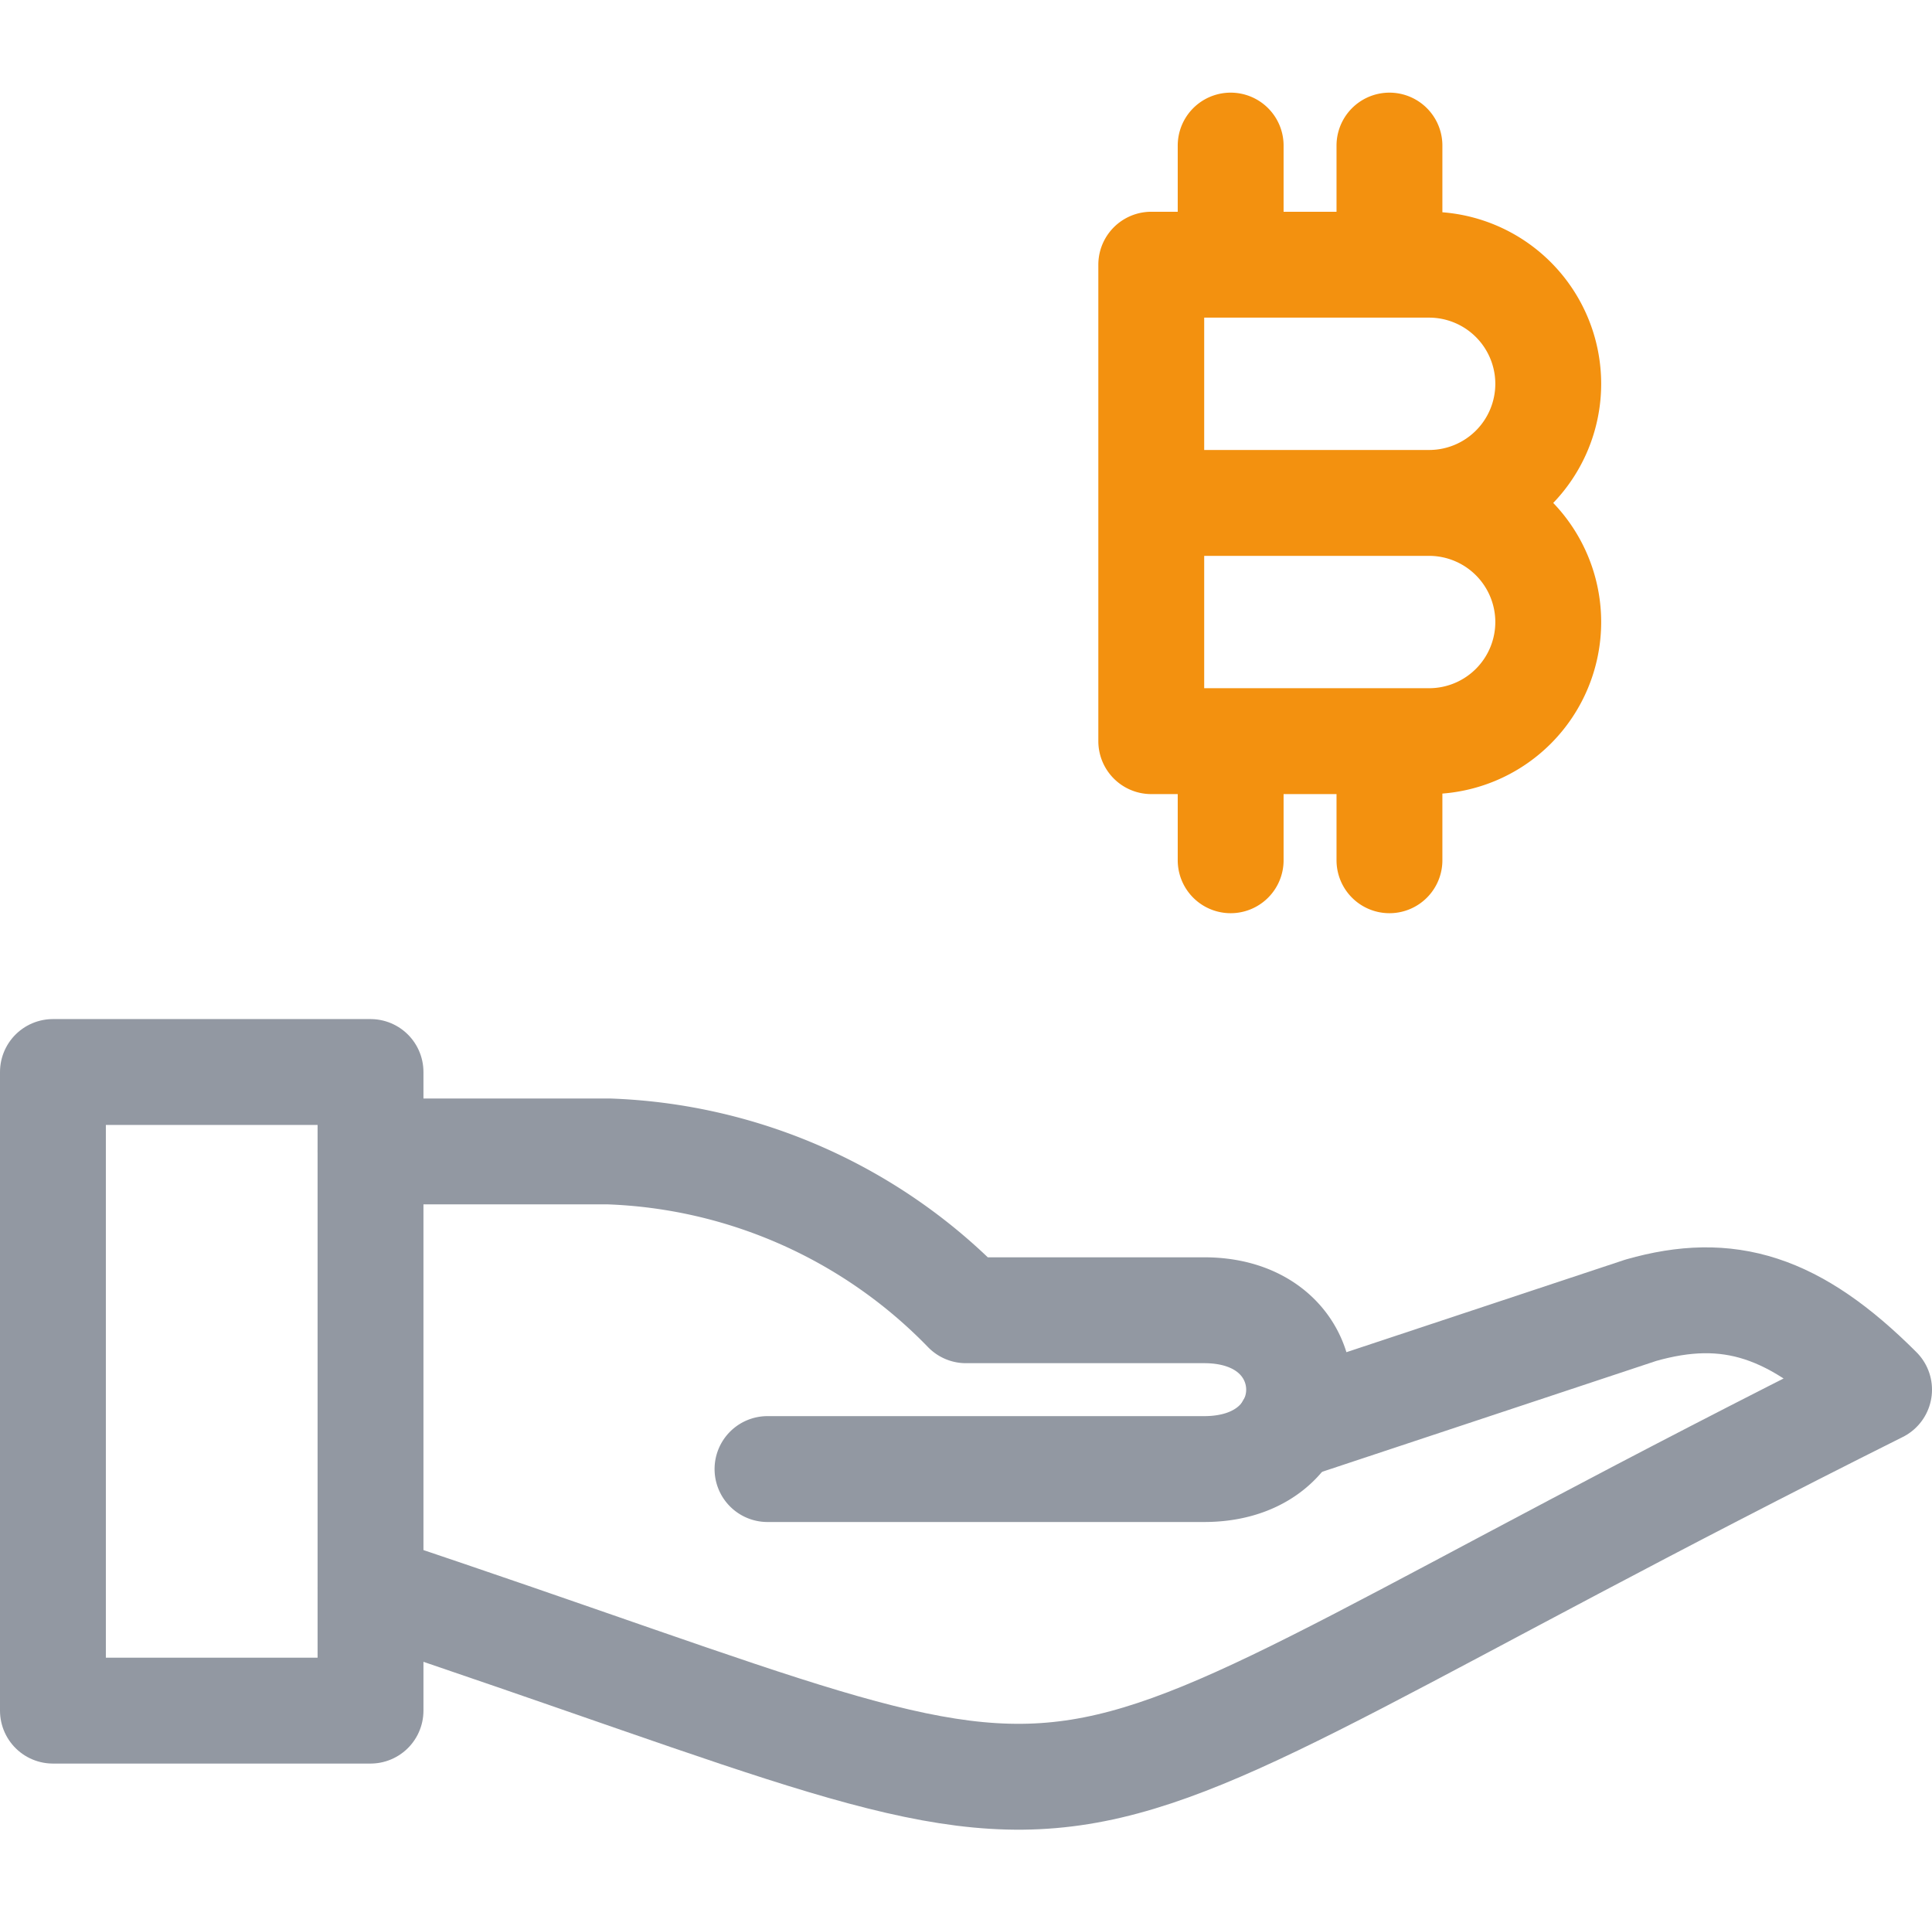 <svg xmlns="http://www.w3.org/2000/svg" viewBox="-8132.25 1649 36.5 36"><defs><style>.a,.b,.c,.d{fill:none}.a,.b{stroke:#9298a2}.a,.b,.d{stroke-linejoin:round;stroke-miterlimit:10;stroke-width:2px}.b,.d{stroke-linecap:round}.d{stroke:#f3910f}</style></defs><path class="a" d="M-8131.25 1669.25h6v12.063h-6z"/><path class="b" d="M-8125.25 1679c15.75 5.25 10.5 5.25 28.5-3.75-1.593-1.593-2.853-1.969-4.5-1.5l-6.651 2.207"/><path class="b" d="M-8125.25 1670.75h4.5a9.884 9.884 0 0 1 6.75 3h4.5c2.391 0 2.391 3 0 3h-8.25"/><path class="c" d="M-8132 1649h36v36h-36z"/><path class="d" d="M-8109 1651.75v2.25m3-2.25v2.25m-3 9v2.25m3-2.25v2.25m3-9a2.251 2.251 0 0 1-2.25 2.25h-5.25v-4.5h5.25a2.252 2.252 0 0 1 2.25 2.25zm0 4.5a2.251 2.251 0 0 1-2.25 2.25h-5.25v-4.5h5.25a2.252 2.252 0 0 1 2.25 2.25z"/></svg>